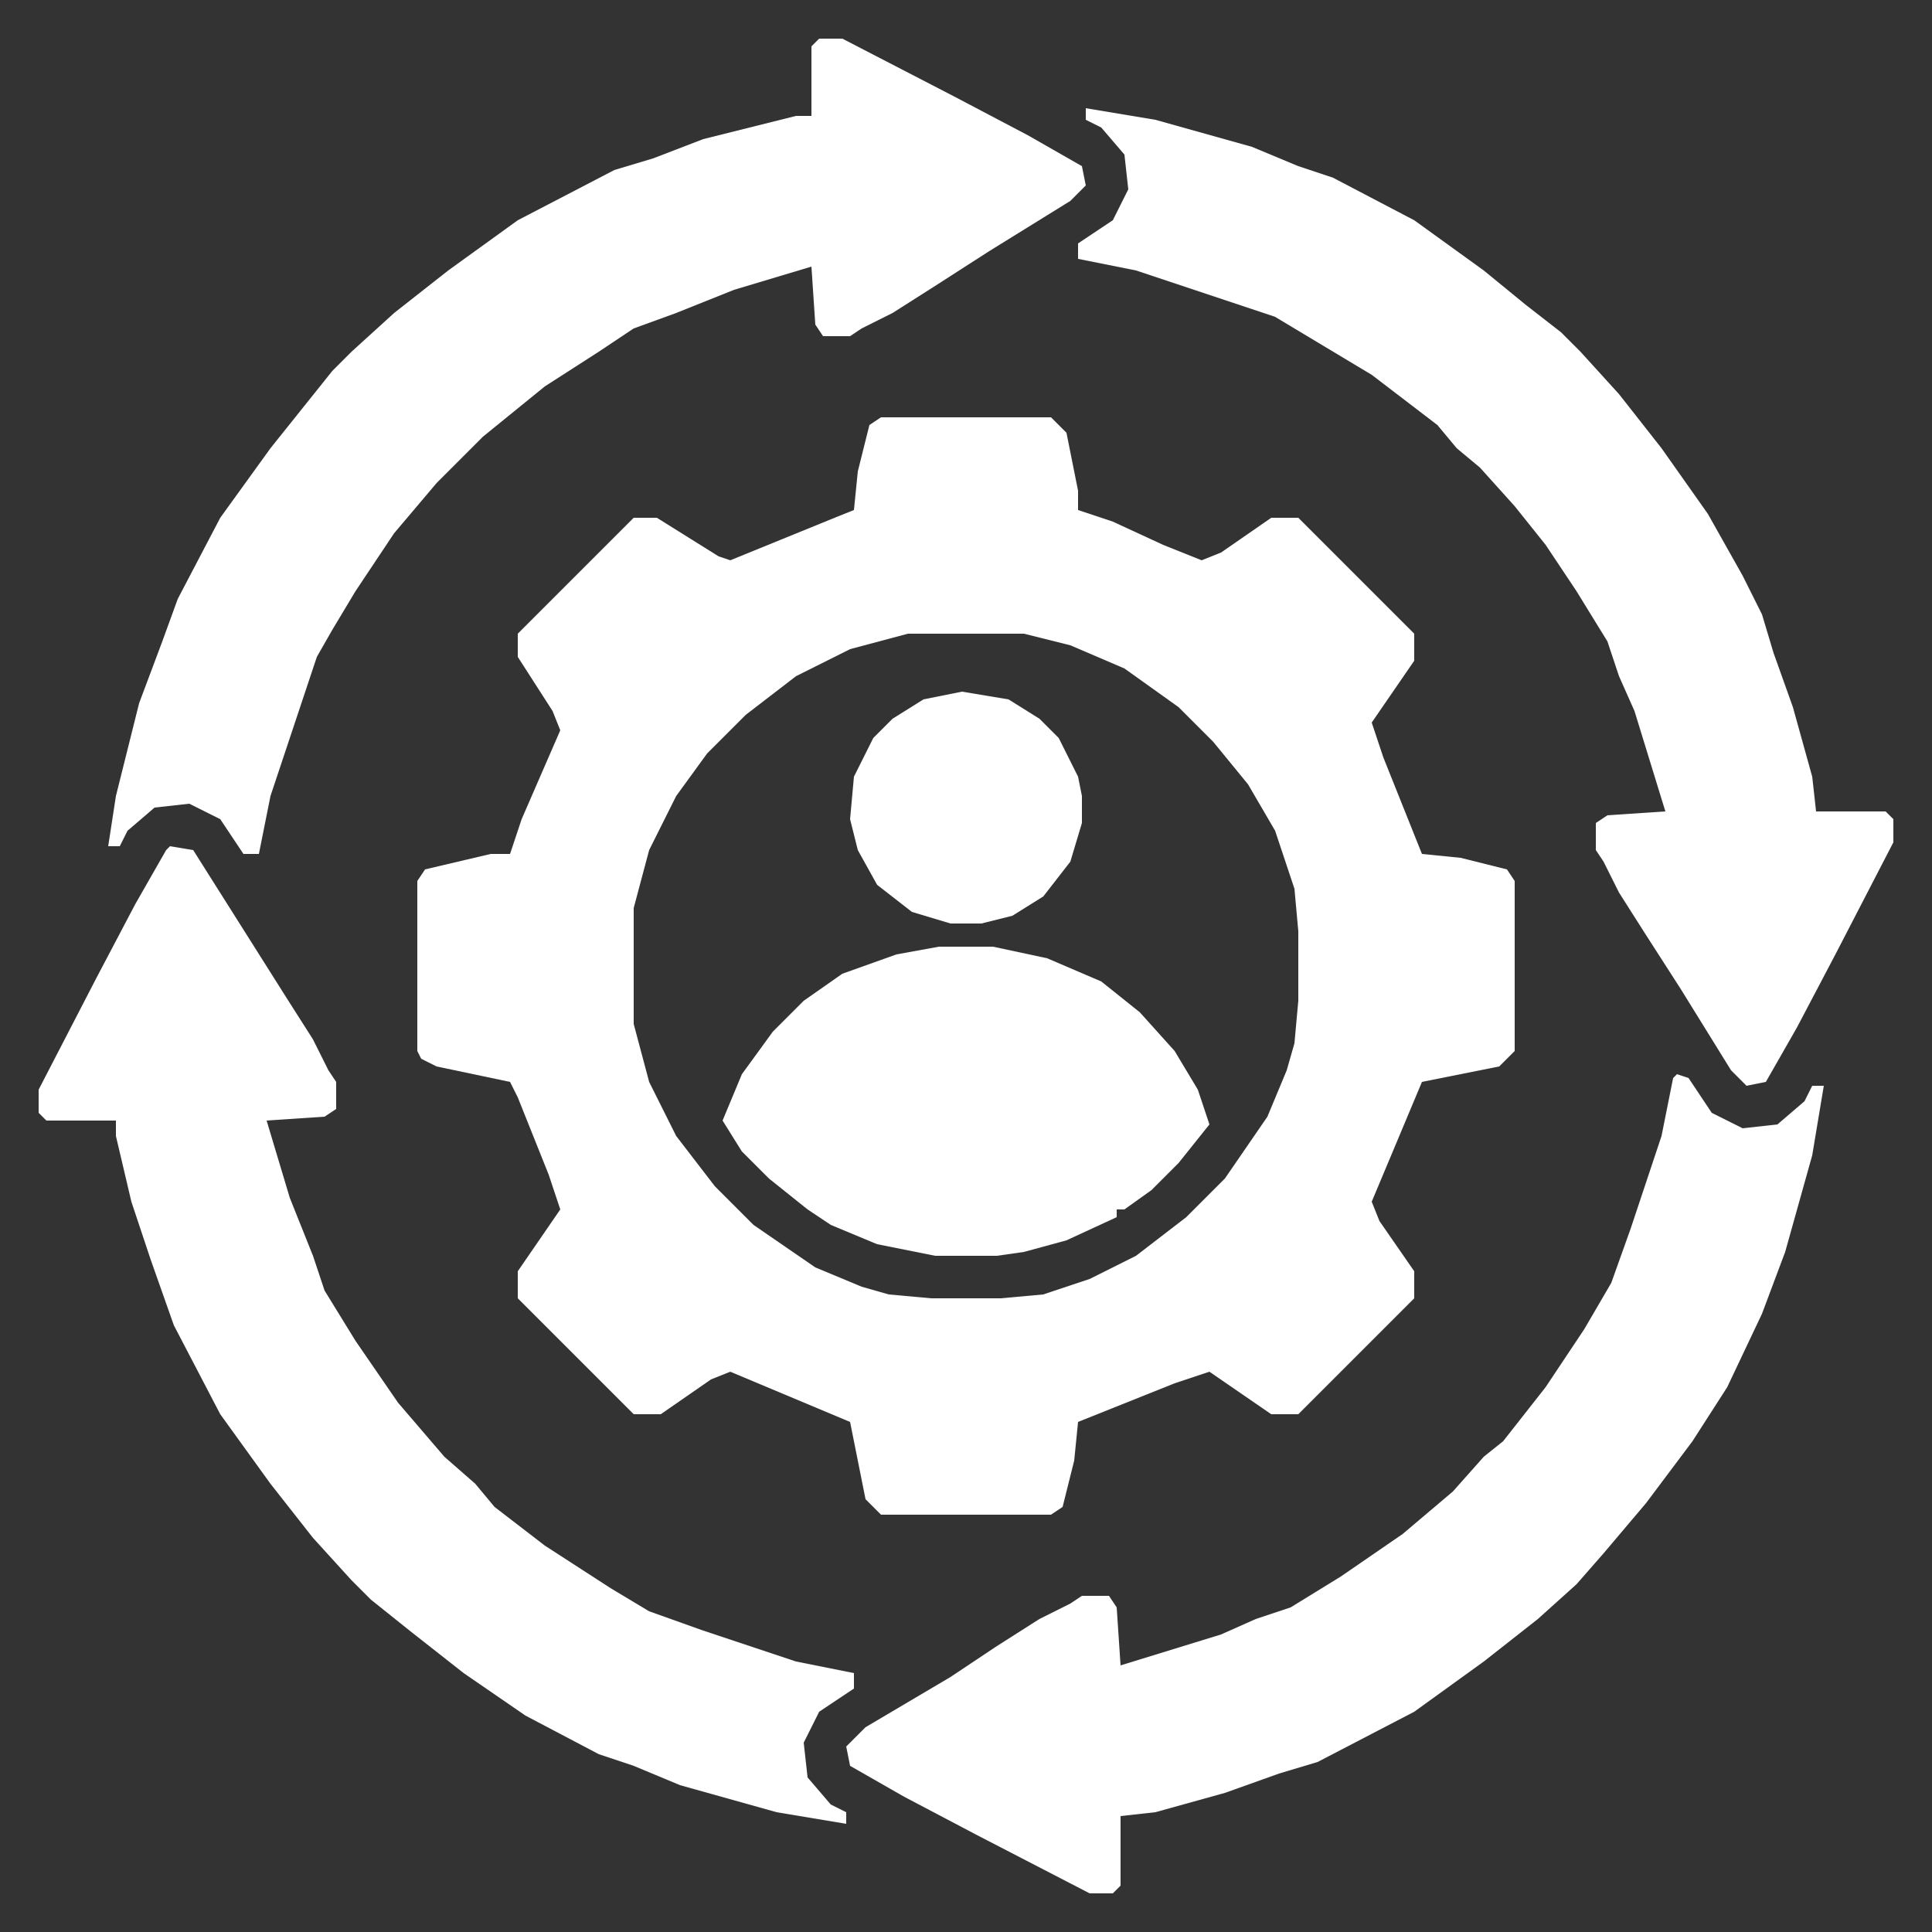 <svg width="24" height="24" viewBox="0 0 24 24" fill="none" xmlns="http://www.w3.org/2000/svg">
<rect x="0" y="0" width="24" height="24" fill="#333333" stroke="none"/>
<g clip-path="url(#clip0_559_2530)">
<path d="M10.944 5.184H13.056L13.248 5.376L13.392 6.096V6.336L13.824 6.48L14.448 6.768L14.928 6.96L15.168 6.864L15.792 6.432H16.128L17.568 7.872V8.208L17.04 8.976L17.184 9.408L17.568 10.368L17.664 10.608L18.144 10.656L18.72 10.8L18.816 10.944V13.056L18.624 13.248L17.664 13.44L17.04 14.928L17.136 15.168L17.568 15.792V16.128L16.128 17.568H15.792L15.024 17.04L14.592 17.184L13.632 17.568L13.392 17.664L13.344 18.144L13.2 18.72L13.056 18.816H10.944L10.752 18.624L10.56 17.664L9.072 17.04L8.832 17.136L8.208 17.568H7.872L6.432 16.128V15.792L6.96 15.024L6.816 14.592L6.432 13.632L6.336 13.44L5.424 13.248L5.232 13.152L5.184 13.056V10.944L5.28 10.8L6.096 10.608H6.336L6.48 10.176L6.96 9.072L6.864 8.832L6.432 8.16V7.872L7.872 6.432H8.16L8.928 6.912L9.072 6.96L10.368 6.432L10.608 6.336L10.656 5.856L10.8 5.28L10.944 5.184ZM11.28 7.872L10.56 8.064L9.888 8.4L9.264 8.88L8.784 9.36L8.4 9.888L8.064 10.56L7.872 11.28V12.72L8.064 13.44L8.4 14.112L8.88 14.736L9.36 15.216L10.128 15.744L10.704 15.984L11.04 16.08L11.568 16.128H12.432L12.96 16.08L13.536 15.888L14.112 15.6L14.736 15.12L15.216 14.64L15.744 13.872L15.984 13.296L16.08 12.96L16.128 12.432V11.568L16.08 11.04L15.84 10.32L15.504 9.744L15.072 9.216L14.64 8.784L13.968 8.304L13.296 8.016L12.72 7.872H11.28Z" fill="white"/>
<path d="M20.832 13.344L20.976 13.392L21.264 13.824L21.648 14.016L22.08 13.968L22.416 13.68L22.512 13.488H22.656L22.512 14.352L22.176 15.552L21.888 16.32L21.456 17.232L21.024 17.904L20.448 18.672L19.92 19.296L19.584 19.68L19.104 20.112L18.432 20.64L17.568 21.264L16.368 21.888L15.888 22.032L15.216 22.272L14.352 22.512L13.92 22.56V23.424L13.824 23.52H13.536L12.144 22.8L11.232 22.32L10.56 21.936L10.512 21.696L10.752 21.456L11.808 20.832L12.384 20.448L12.912 20.112L13.296 19.92L13.44 19.824H13.776L13.872 19.968L13.92 20.688L15.168 20.304L15.6 20.112L16.032 19.968L16.656 19.584L17.424 19.056L18.048 18.528L18.432 18.096L18.672 17.904L19.2 17.232L19.68 16.512L20.016 15.936L20.256 15.264L20.64 14.112L20.784 13.392L20.832 13.344Z" fill="white"/>
<path d="M2.112 10.512L2.4 10.56L2.976 11.472L3.552 12.384L3.888 12.912L4.08 13.296L4.176 13.44V13.776L4.032 13.872L3.312 13.92L3.6 14.88L3.888 15.6L4.032 16.032L4.416 16.656L4.944 17.424L5.52 18.096L5.904 18.432L6.144 18.72L6.768 19.2L7.584 19.728L8.064 20.016L8.736 20.256L9.888 20.64L10.608 20.784V20.976L10.176 21.264L9.984 21.648L10.032 22.08L10.32 22.416L10.512 22.512V22.656L9.648 22.512L8.448 22.176L7.872 21.936L7.44 21.792L6.528 21.312L5.76 20.784L5.088 20.256L4.608 19.872L4.368 19.632L3.888 19.104L3.36 18.432L2.736 17.568L2.16 16.464L1.872 15.648L1.632 14.928L1.44 14.112V13.92H0.576L0.48 13.824V13.536L1.2 12.144L1.68 11.232L2.064 10.56L2.112 10.512Z" fill="white"/>
<path d="M10.176 0.48H10.464L11.856 1.2L12.768 1.68L13.44 2.064L13.488 2.304L13.296 2.496L12.288 3.12L11.616 3.552L11.088 3.888L10.704 4.08L10.56 4.176H10.224L10.128 4.032L10.08 3.312L9.12 3.6L8.4 3.888L7.872 4.08L7.44 4.368L6.768 4.8L6 5.424L5.664 5.76L5.424 6L4.896 6.624L4.416 7.344L4.128 7.824L3.936 8.16L3.792 8.592L3.36 9.888L3.216 10.608H3.024L2.736 10.176L2.352 9.984L1.92 10.032L1.584 10.32L1.488 10.512H1.344L1.44 9.888L1.728 8.736L2.016 7.968L2.208 7.44L2.736 6.432L3.36 5.568L3.744 5.088L4.128 4.608L4.368 4.368L4.896 3.888L5.568 3.36L6.432 2.736L7.632 2.112L8.112 1.968L8.736 1.728L9.888 1.44H10.08V0.576L10.176 0.48Z" fill="white"/>
<path d="M13.488 1.344L14.352 1.488L15.552 1.824L16.128 2.064L16.56 2.208L17.568 2.736L18.432 3.36L18.96 3.792L19.392 4.128L19.632 4.368L20.112 4.896L20.64 5.568L21.216 6.384L21.648 7.152L21.888 7.632L22.032 8.112L22.272 8.784L22.512 9.648L22.56 10.08H23.424L23.52 10.176V10.464L22.8 11.856L22.32 12.768L21.936 13.44L21.696 13.488L21.504 13.296L20.88 12.288L20.448 11.616L20.112 11.088L19.92 10.704L19.824 10.56V10.224L19.968 10.128L20.688 10.08L20.304 8.832L20.112 8.4L19.968 7.968L19.584 7.344L19.2 6.768L18.816 6.288L18.384 5.808L18.096 5.568L17.856 5.28L17.04 4.656L15.84 3.936L15.408 3.792L14.112 3.36L13.392 3.216V3.024L13.824 2.736L14.016 2.352L13.968 1.92L13.68 1.584L13.488 1.488V1.344Z" fill="white"/>
<path d="M11.664 11.76H12.336L13.008 11.904L13.68 12.192L14.16 12.576L14.592 13.056L14.88 13.536L15.024 13.968L14.64 14.448L14.304 14.784L13.968 15.024H13.872V15.12L13.248 15.408L12.72 15.552L12.384 15.6H11.616L10.896 15.456L10.32 15.216L10.032 15.024L9.552 14.64L9.216 14.304L8.976 13.92L9.216 13.344L9.6 12.816L9.984 12.432L10.464 12.096L11.136 11.856L11.664 11.76Z" fill="white"/>
<path d="M11.952 8.592L12.528 8.688L12.912 8.928L13.152 9.168L13.392 9.648L13.44 9.888V10.224L13.296 10.704L12.96 11.136L12.576 11.376L12.192 11.472H11.808L11.328 11.328L10.896 10.992L10.656 10.56L10.56 10.176L10.608 9.648L10.848 9.168L11.088 8.928L11.472 8.688L11.952 8.592Z" fill="white"/>
</g>
<defs>
<clipPath id="clip0_559_2530">
<rect width="24" height="24" fill="white"/>
</clipPath>
</defs>
</svg>
